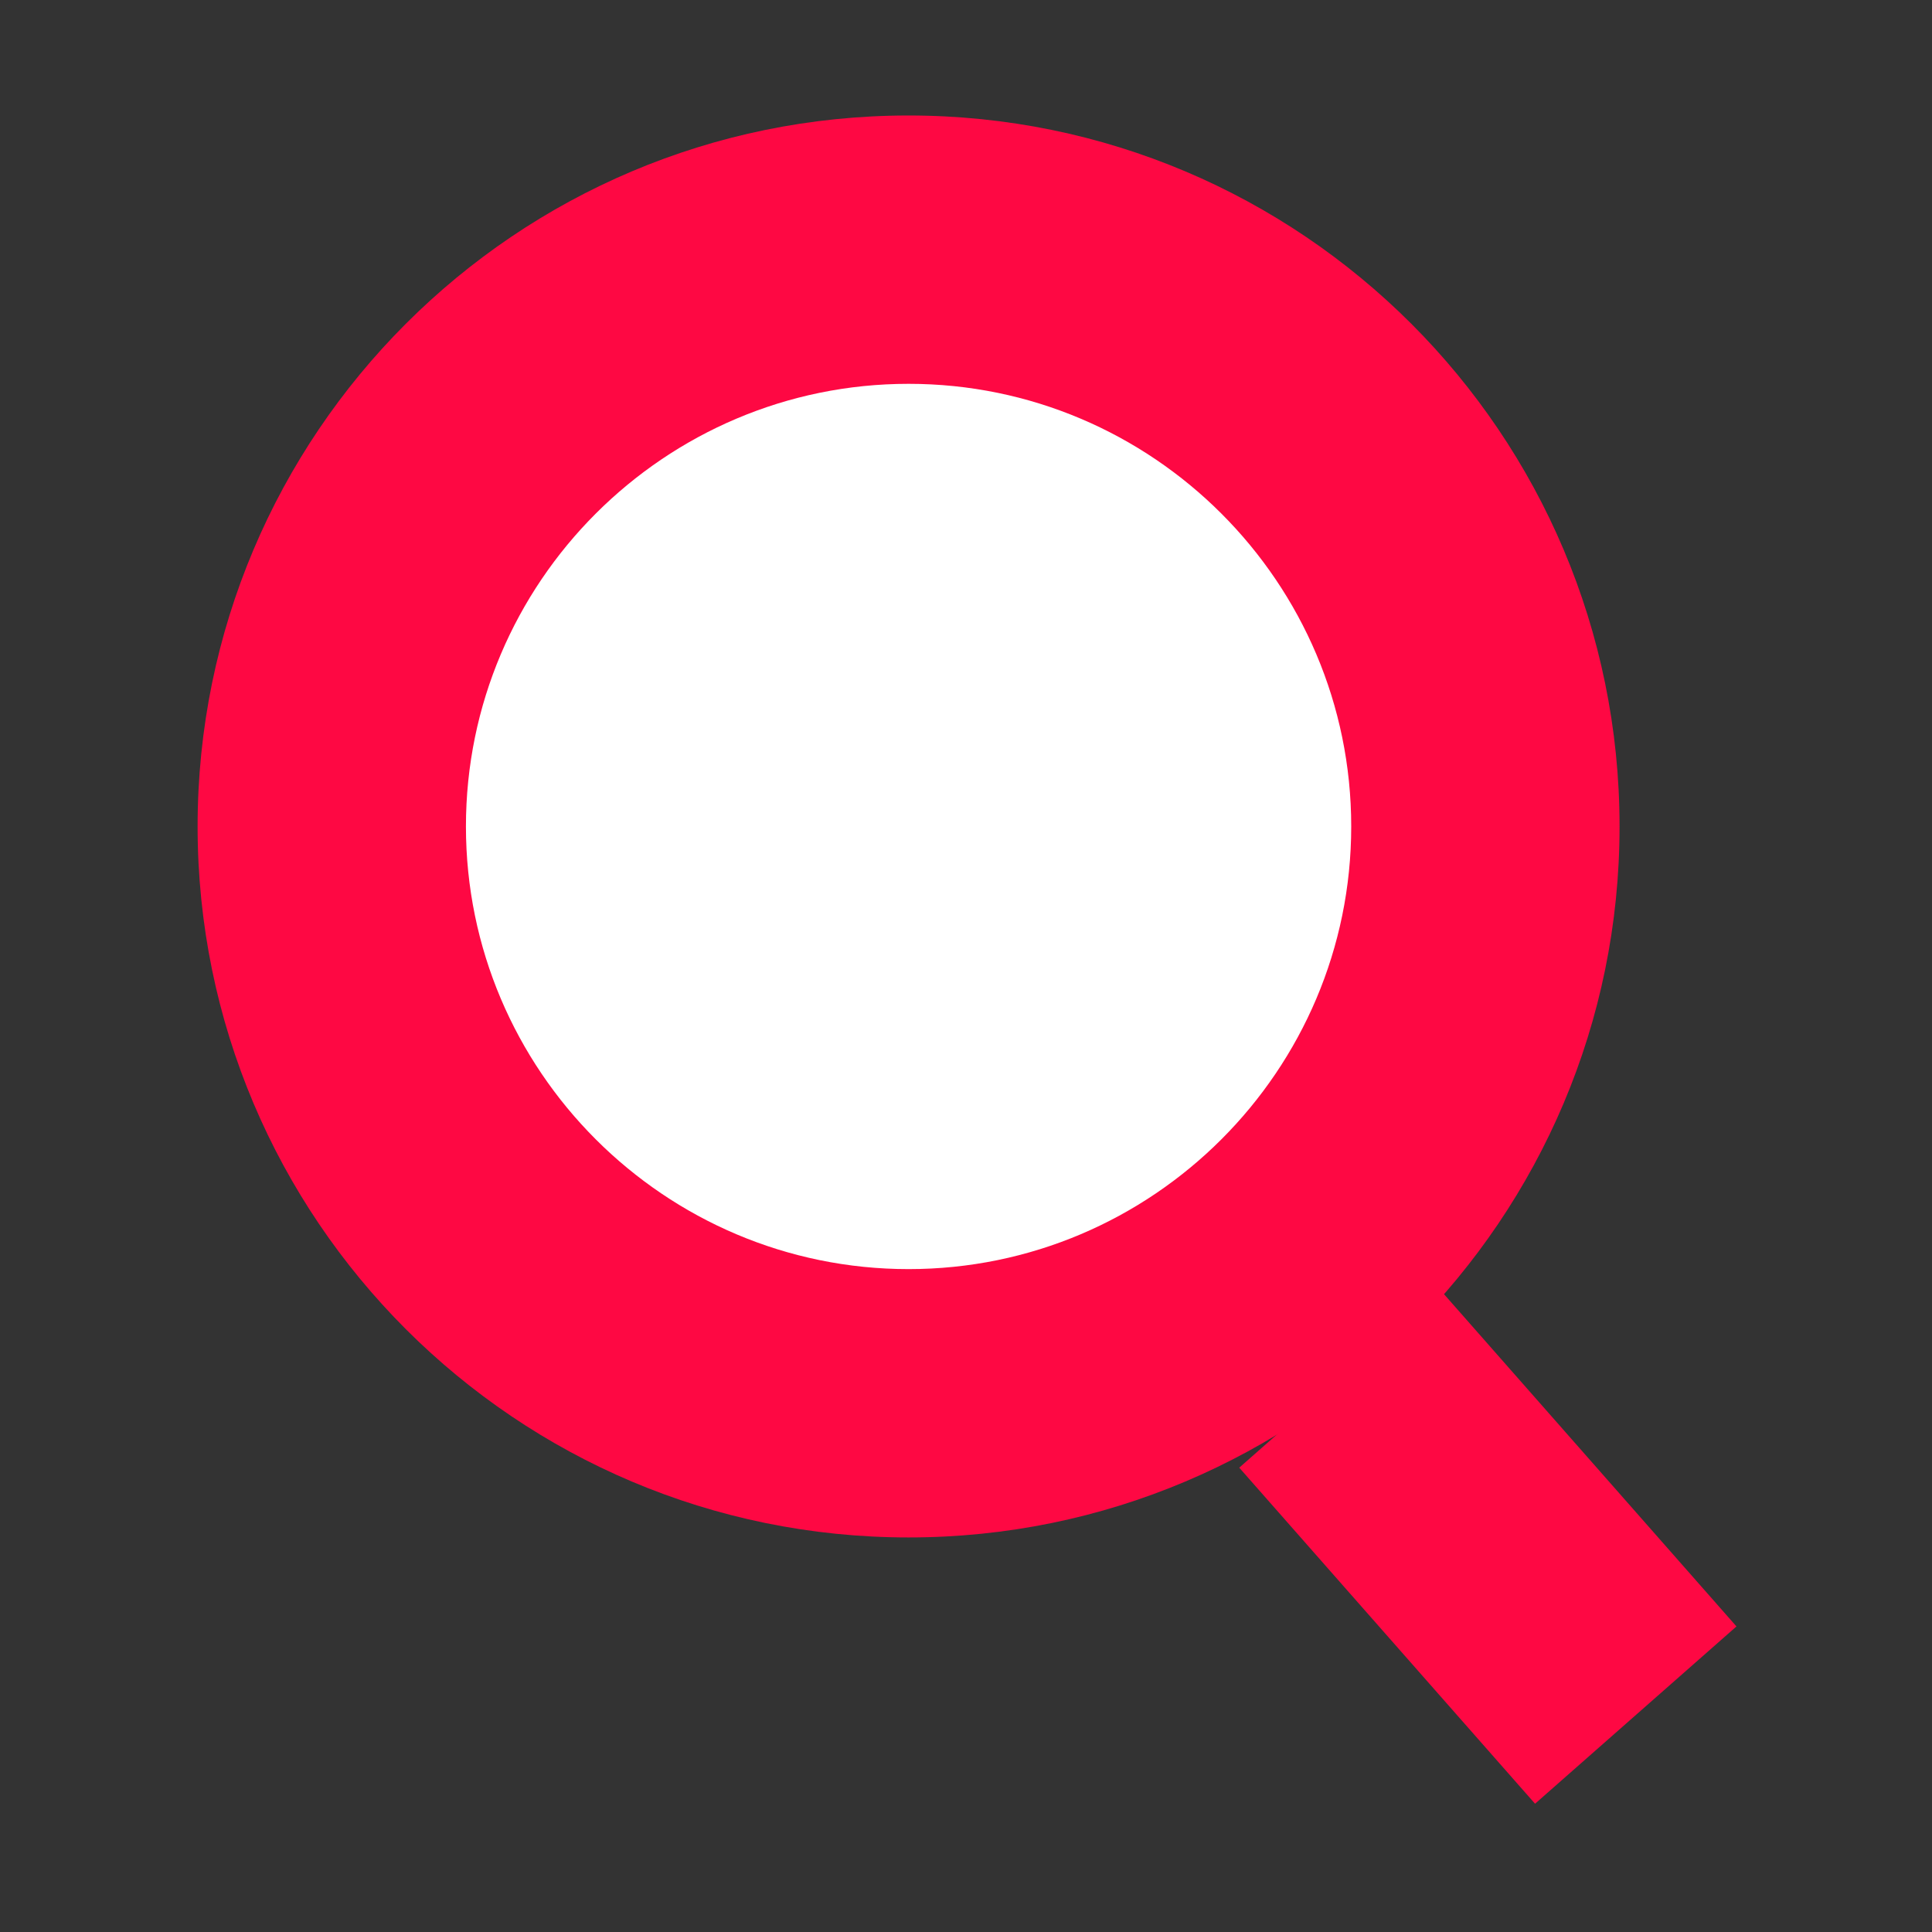 <svg xmlns="http://www.w3.org/2000/svg" xmlns:xlink="http://www.w3.org/1999/xlink" width="18" height="18" viewBox="0 0 18 18">
  <rect x="0" y="0" width="18" height="18" fill="#333333" stroke="none"/>
  <defs>
    <clipPath id="clip-path">
      <rect id="Rectangle_4960" data-name="Rectangle 4960" width="18" height="18" transform="translate(0.09 0.09)" fill="#fff" stroke="#fe0843" stroke-width="1"/>
    </clipPath>
  </defs>
  <g id="ic_search" transform="translate(-0.09 -0.09)" clip-path="url(#clip-path)">
    <g id="Path_33348" data-name="Path 33348" transform="translate(1.931 1.166)" fill="#fff">
      <path d="M 6.624 11.998 C 3.661 11.998 1.25 9.587 1.25 6.624 C 1.25 3.661 3.661 1.25 6.624 1.25 C 9.587 1.25 11.998 3.661 11.998 6.624 C 11.998 9.587 9.587 11.998 6.624 11.998 Z" stroke="none"/>
      <path d="M 6.624 2.5 C 4.35 2.5 2.5 4.35 2.5 6.624 C 2.5 8.898 4.35 10.748 6.624 10.748 C 8.898 10.748 10.748 8.898 10.748 6.624 C 10.748 4.35 8.898 2.5 6.624 2.5 M 6.624 -2.86102294921875e-06 C 10.282 -2.86102294921875e-06 13.248 2.966 13.248 6.624 C 13.248 10.282 10.282 13.248 6.624 13.248 C 2.966 13.248 -2.86102294921875e-06 10.282 -2.86102294921875e-06 6.624 C -2.86102294921875e-06 2.966 2.966 -2.86102294921875e-06 6.624 -2.86102294921875e-06 Z" stroke="none" fill="#fe0843"/>
    </g>
    <path id="Path_33347" data-name="Path 33347" d="M1813.833,112.2l2.756,3.131" transform="translate(-1801.259 -99.262)" fill="none" stroke="#fe0843" stroke-width="2.5"/>
  </g>
</svg>
